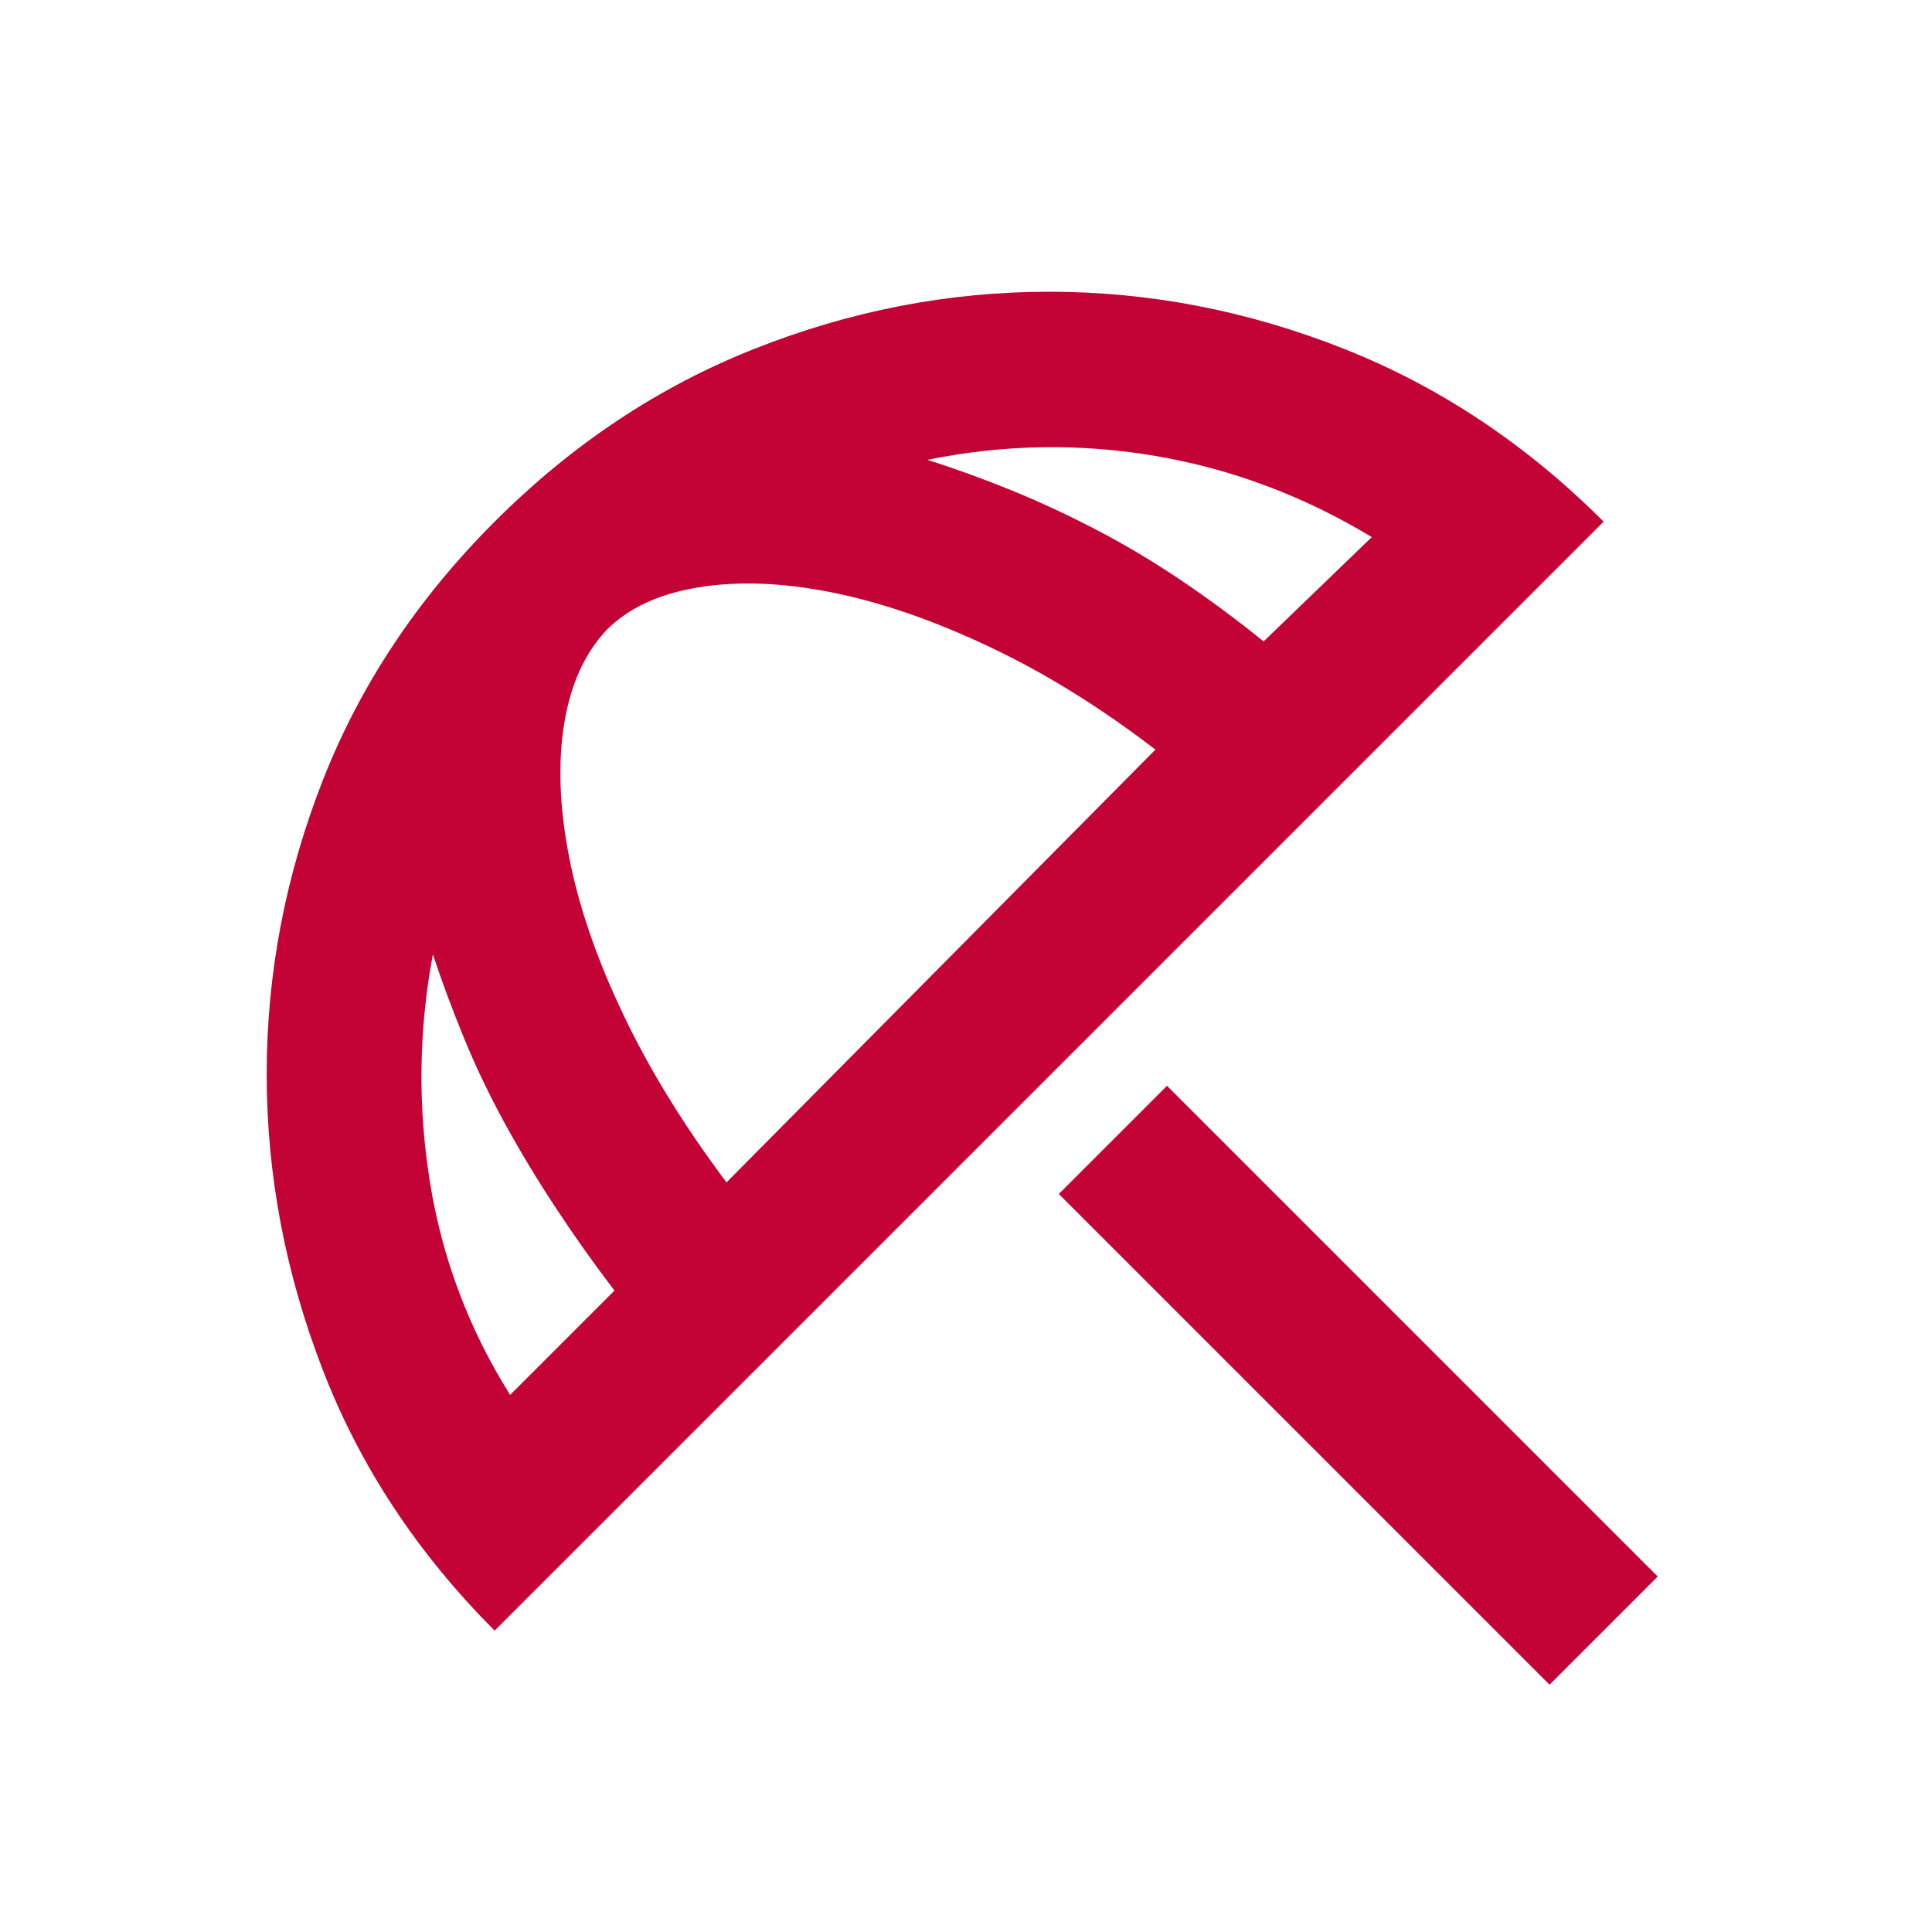 <svg width="25" height="25" viewBox="0 0 25 25" fill="none" xmlns="http://www.w3.org/2000/svg">
<mask id="mask0_93_28" style="mask-type:alpha" maskUnits="userSpaceOnUse" x="0" y="0" width="25" height="25">
<rect x="0.451" y="0.8" width="24" height="24" fill="#D9D9D9"/>
</mask>
<g mask="url(#mask0_93_28)">
<path d="M20.051 21.8L13.701 15.45L15.101 14.05L21.451 20.4L20.051 21.8ZM6.401 21.1C5.401 20.1 4.659 18.975 4.176 17.725C3.693 16.475 3.451 15.2 3.451 13.9C3.451 12.6 3.693 11.334 4.176 10.1C4.659 8.867 5.401 7.75 6.401 6.75C7.401 5.75 8.522 5.004 9.764 4.513C11.005 4.021 12.276 3.775 13.576 3.775C14.876 3.775 16.147 4.021 17.389 4.513C18.63 5.004 19.751 5.75 20.751 6.75L6.401 21.1ZM6.601 18.05L7.951 16.7C7.684 16.35 7.43 15.992 7.189 15.625C6.947 15.258 6.726 14.892 6.526 14.525C6.326 14.159 6.151 13.792 6.001 13.425C5.851 13.059 5.718 12.7 5.601 12.35C5.418 13.334 5.405 14.317 5.564 15.3C5.722 16.284 6.068 17.2 6.601 18.05ZM9.401 15.3L14.951 9.7C14.234 9.15 13.514 8.704 12.789 8.363C12.064 8.021 11.384 7.788 10.751 7.663C10.118 7.538 9.547 7.517 9.039 7.6C8.53 7.683 8.134 7.867 7.851 8.15C7.568 8.45 7.384 8.854 7.301 9.363C7.218 9.871 7.239 10.446 7.364 11.088C7.489 11.729 7.722 12.409 8.064 13.125C8.405 13.842 8.851 14.567 9.401 15.3ZM16.351 8.3L17.751 6.95C16.868 6.417 15.934 6.067 14.951 5.9C13.968 5.733 12.984 5.75 12.001 5.95C12.368 6.067 12.734 6.2 13.101 6.35C13.468 6.5 13.834 6.671 14.201 6.863C14.568 7.054 14.93 7.271 15.289 7.513C15.647 7.754 16.001 8.017 16.351 8.3Z" fill="#C30335"/>
</g>
</svg>
